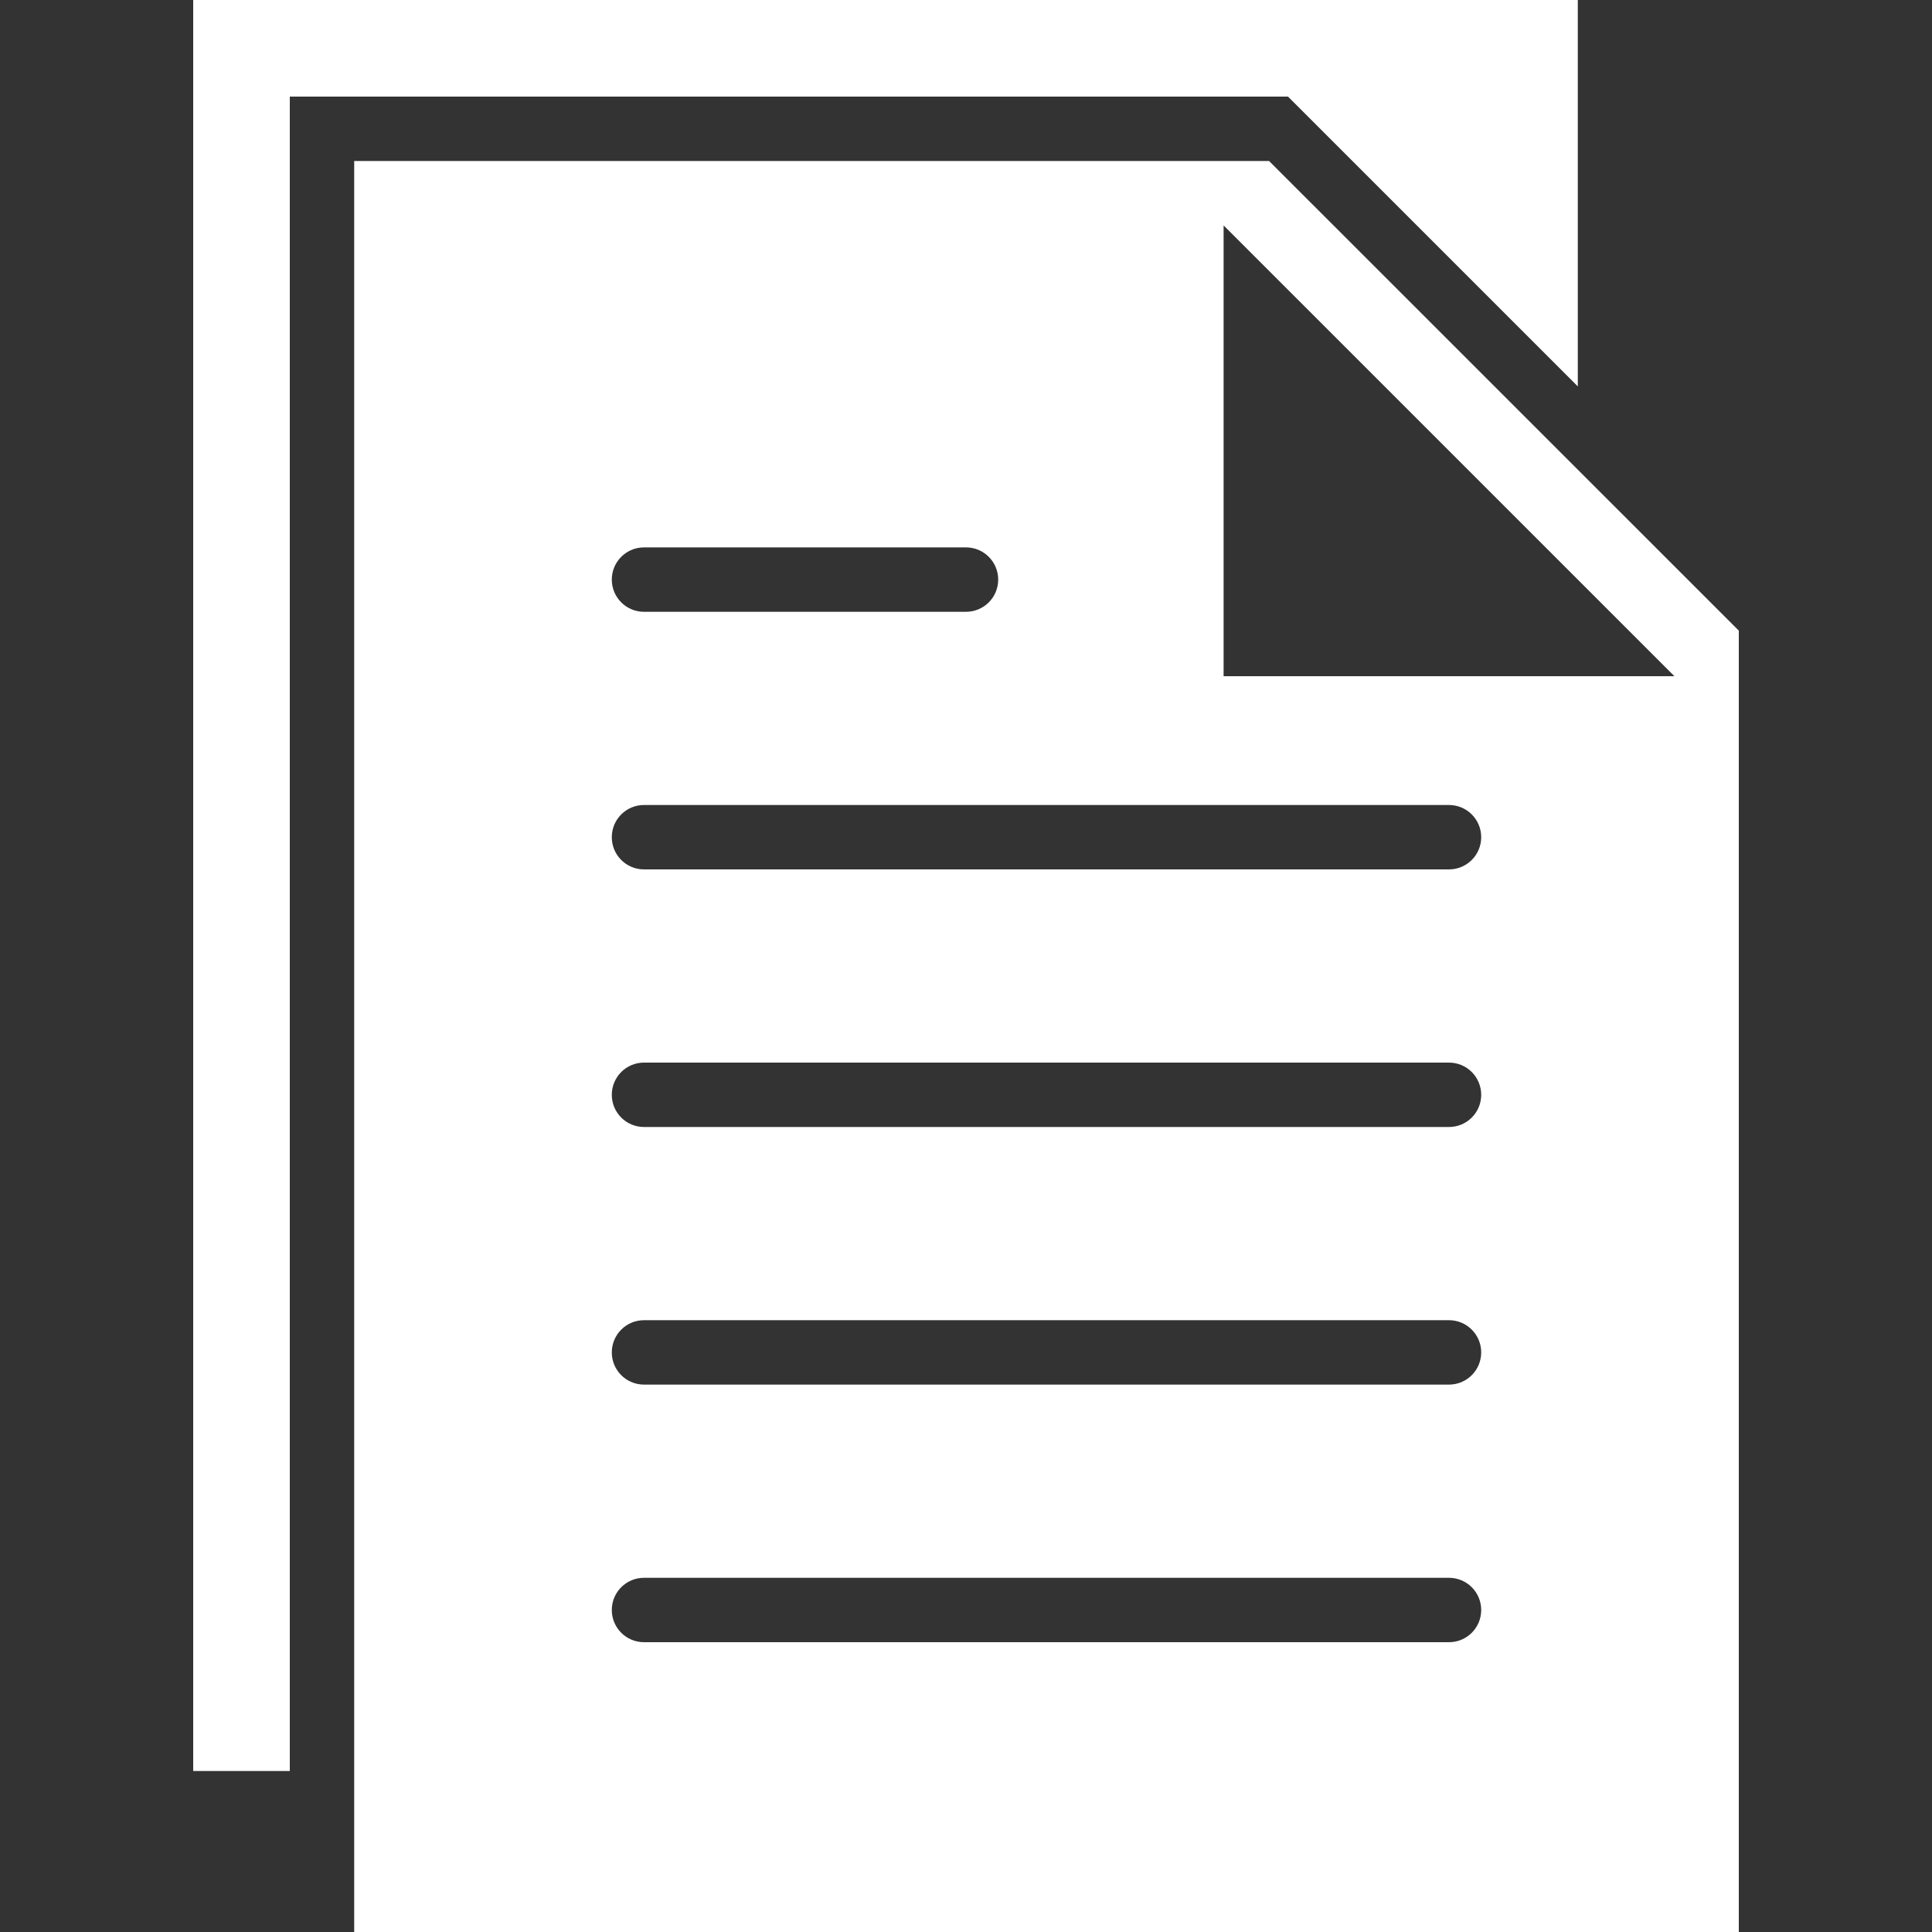 <svg width="24" height="24" viewBox="0 0 24 24" fill="none" xmlns="http://www.w3.org/2000/svg">
<rect x="0" y="0" width="24" height="24" fill="#333333" stroke="none"/>
<path d="M19.6 4.8V0H2.4V22H3.6V1.2H16L19.6 4.8Z" fill="white"/>
<path d="M15.765 2H4.4V24H21.6V7.834L15.765 2ZM8 6.8H12C12.221 6.8 12.4 6.979 12.4 7.2C12.4 7.421 12.221 7.6 12 7.6H8C7.779 7.6 7.6 7.421 7.6 7.2C7.6 6.979 7.779 6.8 8 6.8ZM18 20.4H8C7.779 20.4 7.6 20.221 7.6 20C7.6 19.779 7.779 19.6 8 19.6H18C18.221 19.6 18.4 19.779 18.4 20C18.4 20.221 18.221 20.4 18 20.4ZM18 17.2H8C7.779 17.2 7.6 17.021 7.6 16.8C7.6 16.579 7.779 16.4 8 16.4H18C18.221 16.4 18.4 16.579 18.4 16.8C18.4 17.021 18.221 17.2 18 17.2ZM18 14H8C7.779 14 7.6 13.821 7.6 13.6C7.6 13.379 7.779 13.2 8 13.2H18C18.221 13.2 18.4 13.379 18.4 13.6C18.4 13.821 18.221 14 18 14ZM18 10.8H8C7.779 10.8 7.6 10.621 7.6 10.4C7.6 10.179 7.779 10 8 10H18C18.221 10 18.4 10.179 18.4 10.4C18.4 10.621 18.221 10.8 18 10.8ZM15.2 8.4V2.8L20.8 8.4H15.2Z" fill="white"/>
</svg>
